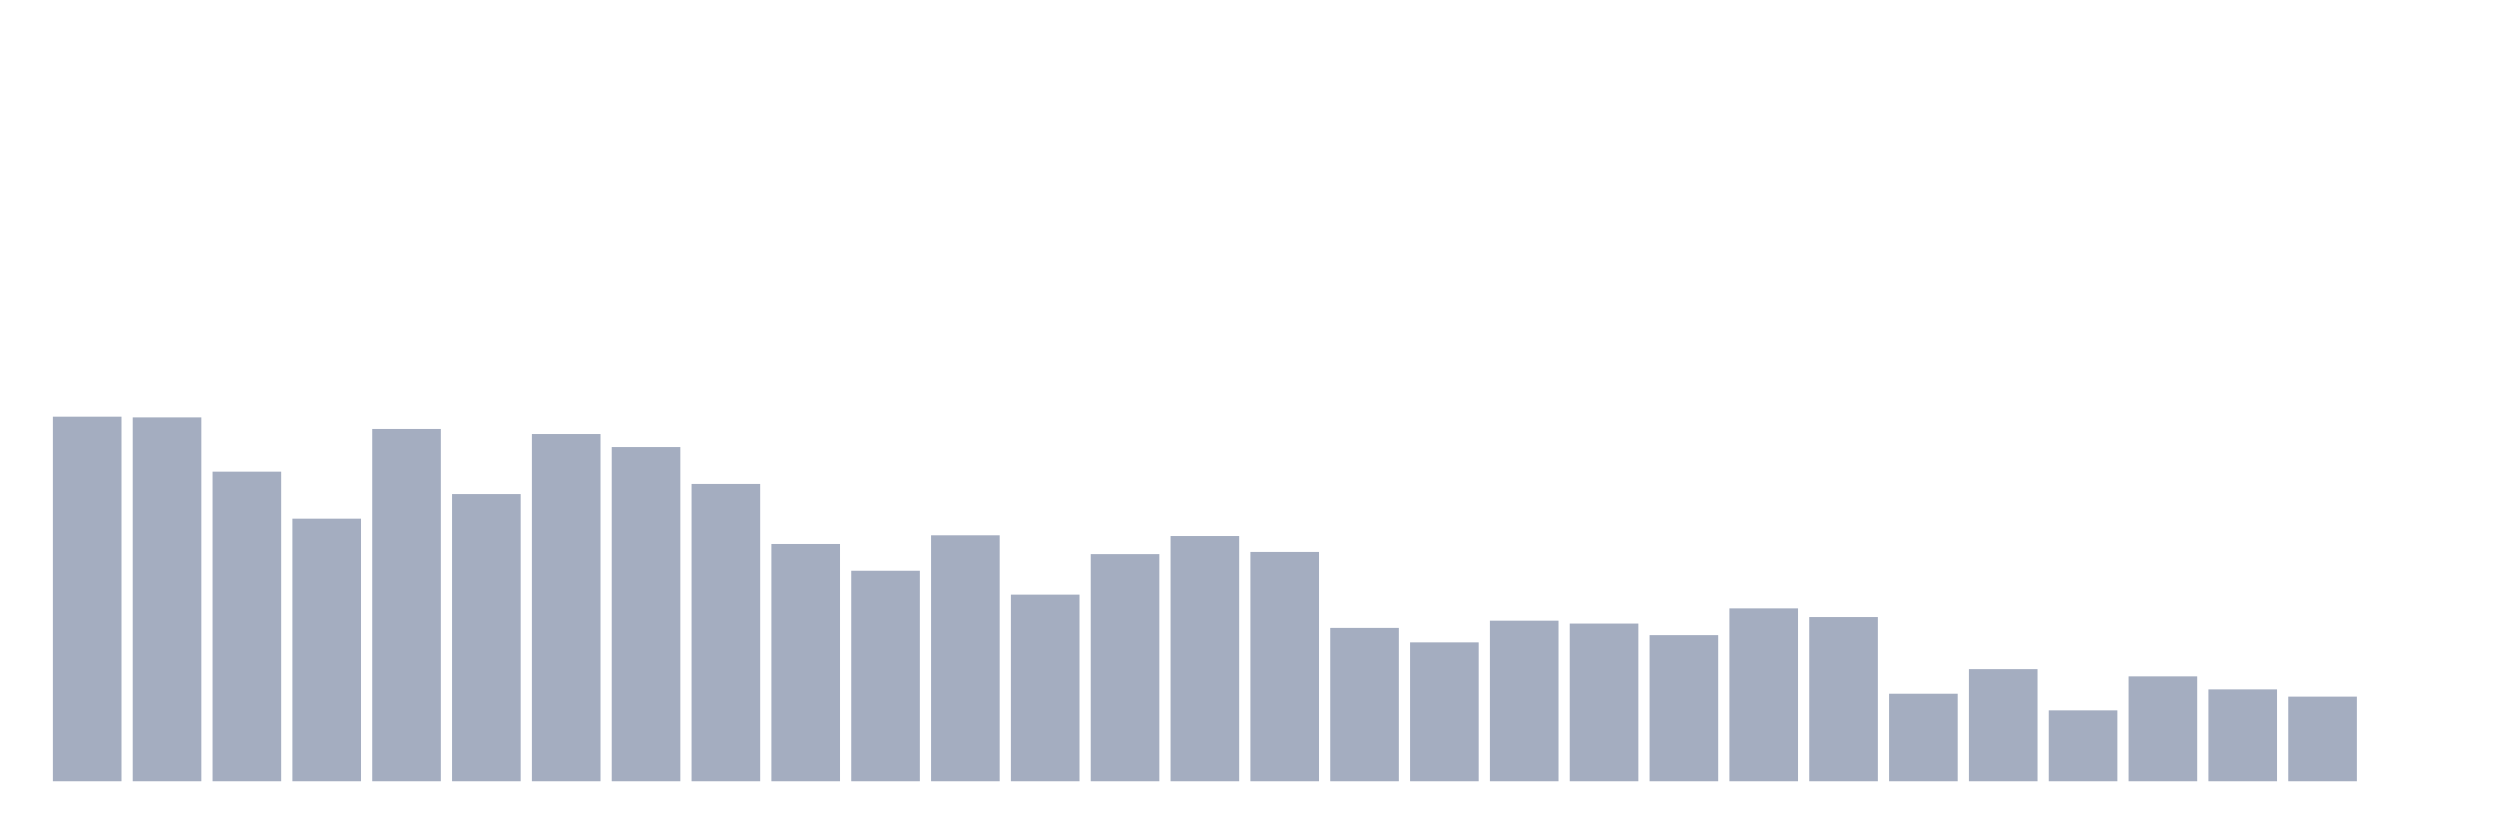 <svg xmlns="http://www.w3.org/2000/svg" viewBox="0 0 480 160"><g transform="translate(10,10)"><rect class="bar" x="0.153" width="13.175" y="70" height="70" fill="rgb(164,173,192)"></rect><rect class="bar" x="15.482" width="13.175" y="70.139" height="69.861" fill="rgb(164,173,192)"></rect><rect class="bar" x="30.81" width="13.175" y="80.556" height="59.444" fill="rgb(164,173,192)"></rect><rect class="bar" x="46.138" width="13.175" y="89.583" height="50.417" fill="rgb(164,173,192)"></rect><rect class="bar" x="61.466" width="13.175" y="72.361" height="67.639" fill="rgb(164,173,192)"></rect><rect class="bar" x="76.794" width="13.175" y="84.861" height="55.139" fill="rgb(164,173,192)"></rect><rect class="bar" x="92.123" width="13.175" y="73.333" height="66.667" fill="rgb(164,173,192)"></rect><rect class="bar" x="107.451" width="13.175" y="75.833" height="64.167" fill="rgb(164,173,192)"></rect><rect class="bar" x="122.779" width="13.175" y="82.917" height="57.083" fill="rgb(164,173,192)"></rect><rect class="bar" x="138.107" width="13.175" y="94.444" height="45.556" fill="rgb(164,173,192)"></rect><rect class="bar" x="153.436" width="13.175" y="99.583" height="40.417" fill="rgb(164,173,192)"></rect><rect class="bar" x="168.764" width="13.175" y="92.778" height="47.222" fill="rgb(164,173,192)"></rect><rect class="bar" x="184.092" width="13.175" y="104.167" height="35.833" fill="rgb(164,173,192)"></rect><rect class="bar" x="199.42" width="13.175" y="96.389" height="43.611" fill="rgb(164,173,192)"></rect><rect class="bar" x="214.748" width="13.175" y="92.917" height="47.083" fill="rgb(164,173,192)"></rect><rect class="bar" x="230.077" width="13.175" y="95.972" height="44.028" fill="rgb(164,173,192)"></rect><rect class="bar" x="245.405" width="13.175" y="110.556" height="29.444" fill="rgb(164,173,192)"></rect><rect class="bar" x="260.733" width="13.175" y="113.333" height="26.667" fill="rgb(164,173,192)"></rect><rect class="bar" x="276.061" width="13.175" y="109.167" height="30.833" fill="rgb(164,173,192)"></rect><rect class="bar" x="291.39" width="13.175" y="109.722" height="30.278" fill="rgb(164,173,192)"></rect><rect class="bar" x="306.718" width="13.175" y="111.944" height="28.056" fill="rgb(164,173,192)"></rect><rect class="bar" x="322.046" width="13.175" y="106.806" height="33.194" fill="rgb(164,173,192)"></rect><rect class="bar" x="337.374" width="13.175" y="108.472" height="31.528" fill="rgb(164,173,192)"></rect><rect class="bar" x="352.702" width="13.175" y="123.194" height="16.806" fill="rgb(164,173,192)"></rect><rect class="bar" x="368.031" width="13.175" y="118.472" height="21.528" fill="rgb(164,173,192)"></rect><rect class="bar" x="383.359" width="13.175" y="126.389" height="13.611" fill="rgb(164,173,192)"></rect><rect class="bar" x="398.687" width="13.175" y="119.861" height="20.139" fill="rgb(164,173,192)"></rect><rect class="bar" x="414.015" width="13.175" y="122.361" height="17.639" fill="rgb(164,173,192)"></rect><rect class="bar" x="429.344" width="13.175" y="123.75" height="16.25" fill="rgb(164,173,192)"></rect><rect class="bar" x="444.672" width="13.175" y="140" height="0" fill="rgb(164,173,192)"></rect></g></svg>